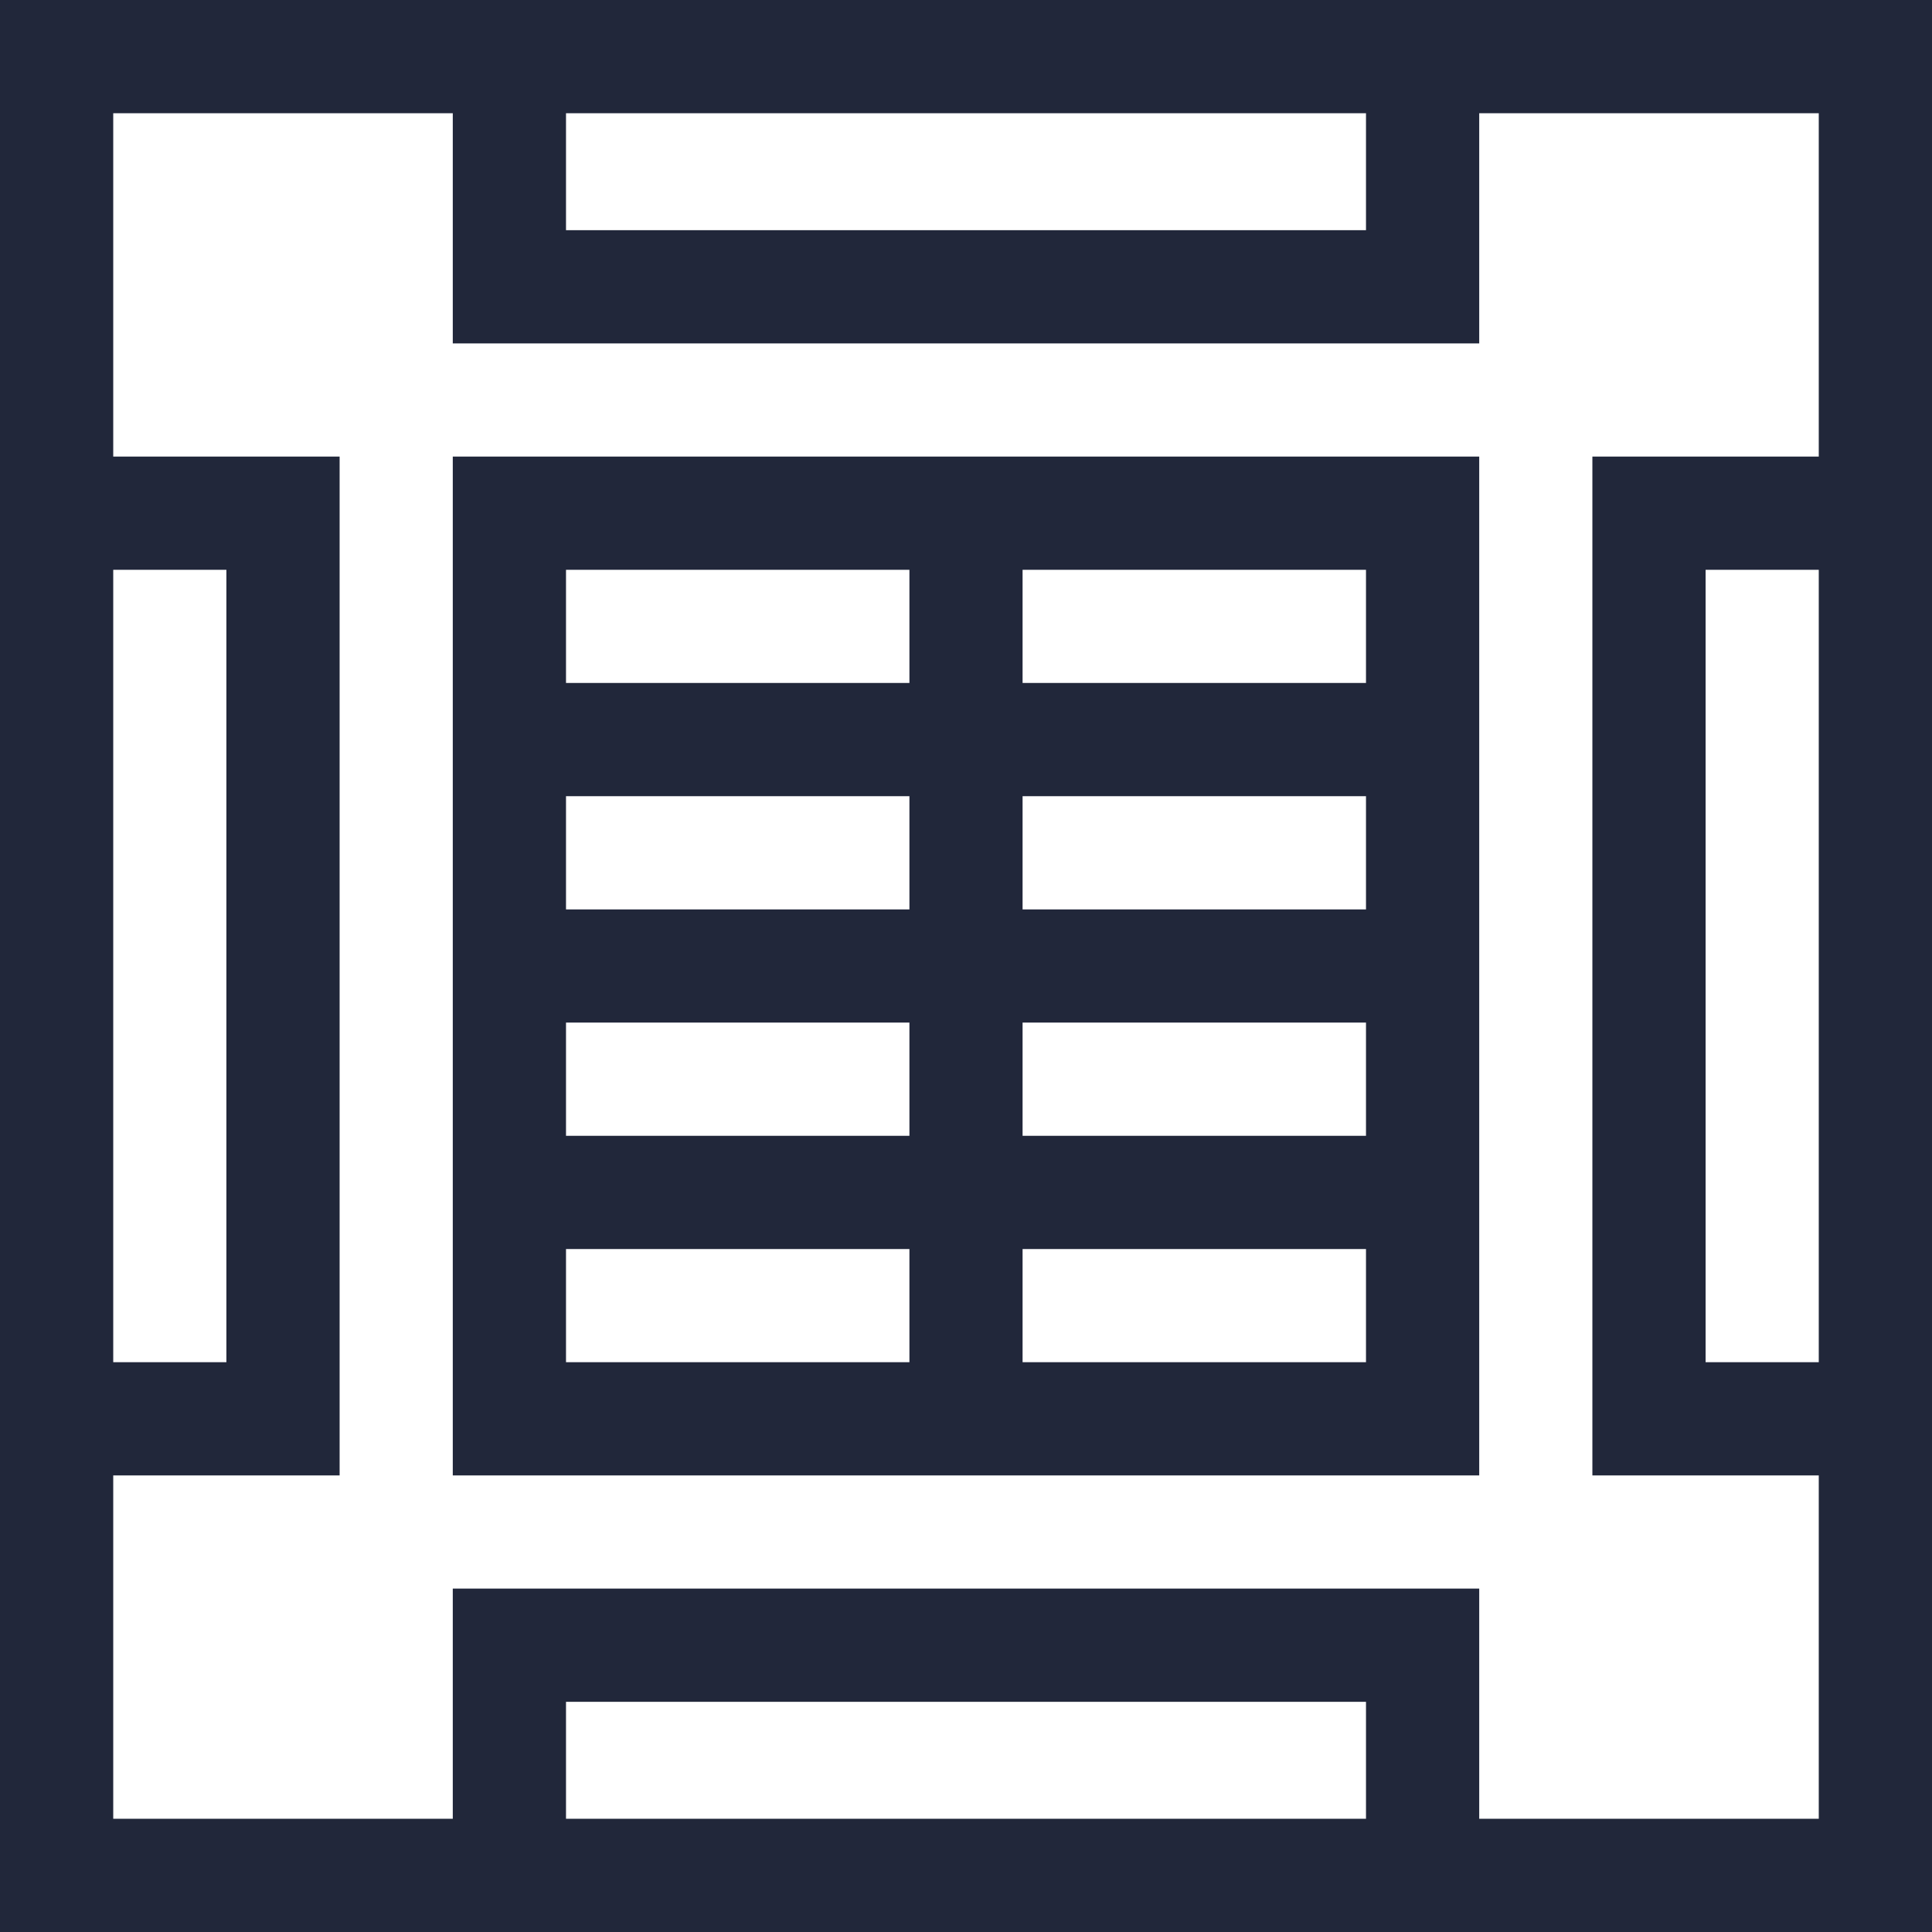 <svg width="28" height="28" viewBox="0 0 28 28" fill="none" xmlns="http://www.w3.org/2000/svg">
<path d="M0 0V28H28V0H0ZM8.203 1.641H19.797V3.336H8.203V1.641ZM1.641 8.258H3.281V19.742H1.641V8.258ZM19.797 26.359H8.203V24.664H19.797V26.359ZM21.438 26.359V23.023H6.562V26.359H1.641V21.383H4.922V6.617H1.641V1.641H6.562V4.977H21.438V1.641H26.359V6.617H23.078V21.383H26.359V26.359H21.438ZM26.359 8.258V19.742H24.719V8.258H26.359Z" fill="#21273A"/>
<path d="M6.562 21.383H21.438V6.617H6.562V21.383ZM8.203 18.102H13.18V19.742H8.203V18.102ZM14.82 13.18V11.539H19.797V13.18H14.82ZM19.797 14.82V16.461H14.82V14.82H19.797ZM13.18 13.18H8.203V11.539H13.18V13.18ZM13.18 14.82V16.461H8.203V14.82H13.18ZM14.82 19.742V18.102H19.797V19.742H14.82ZM19.797 9.898H14.82V8.258H19.797V9.898ZM13.18 8.258V9.898H8.203V8.258H13.18Z" fill="#21273A"/>
</svg>
